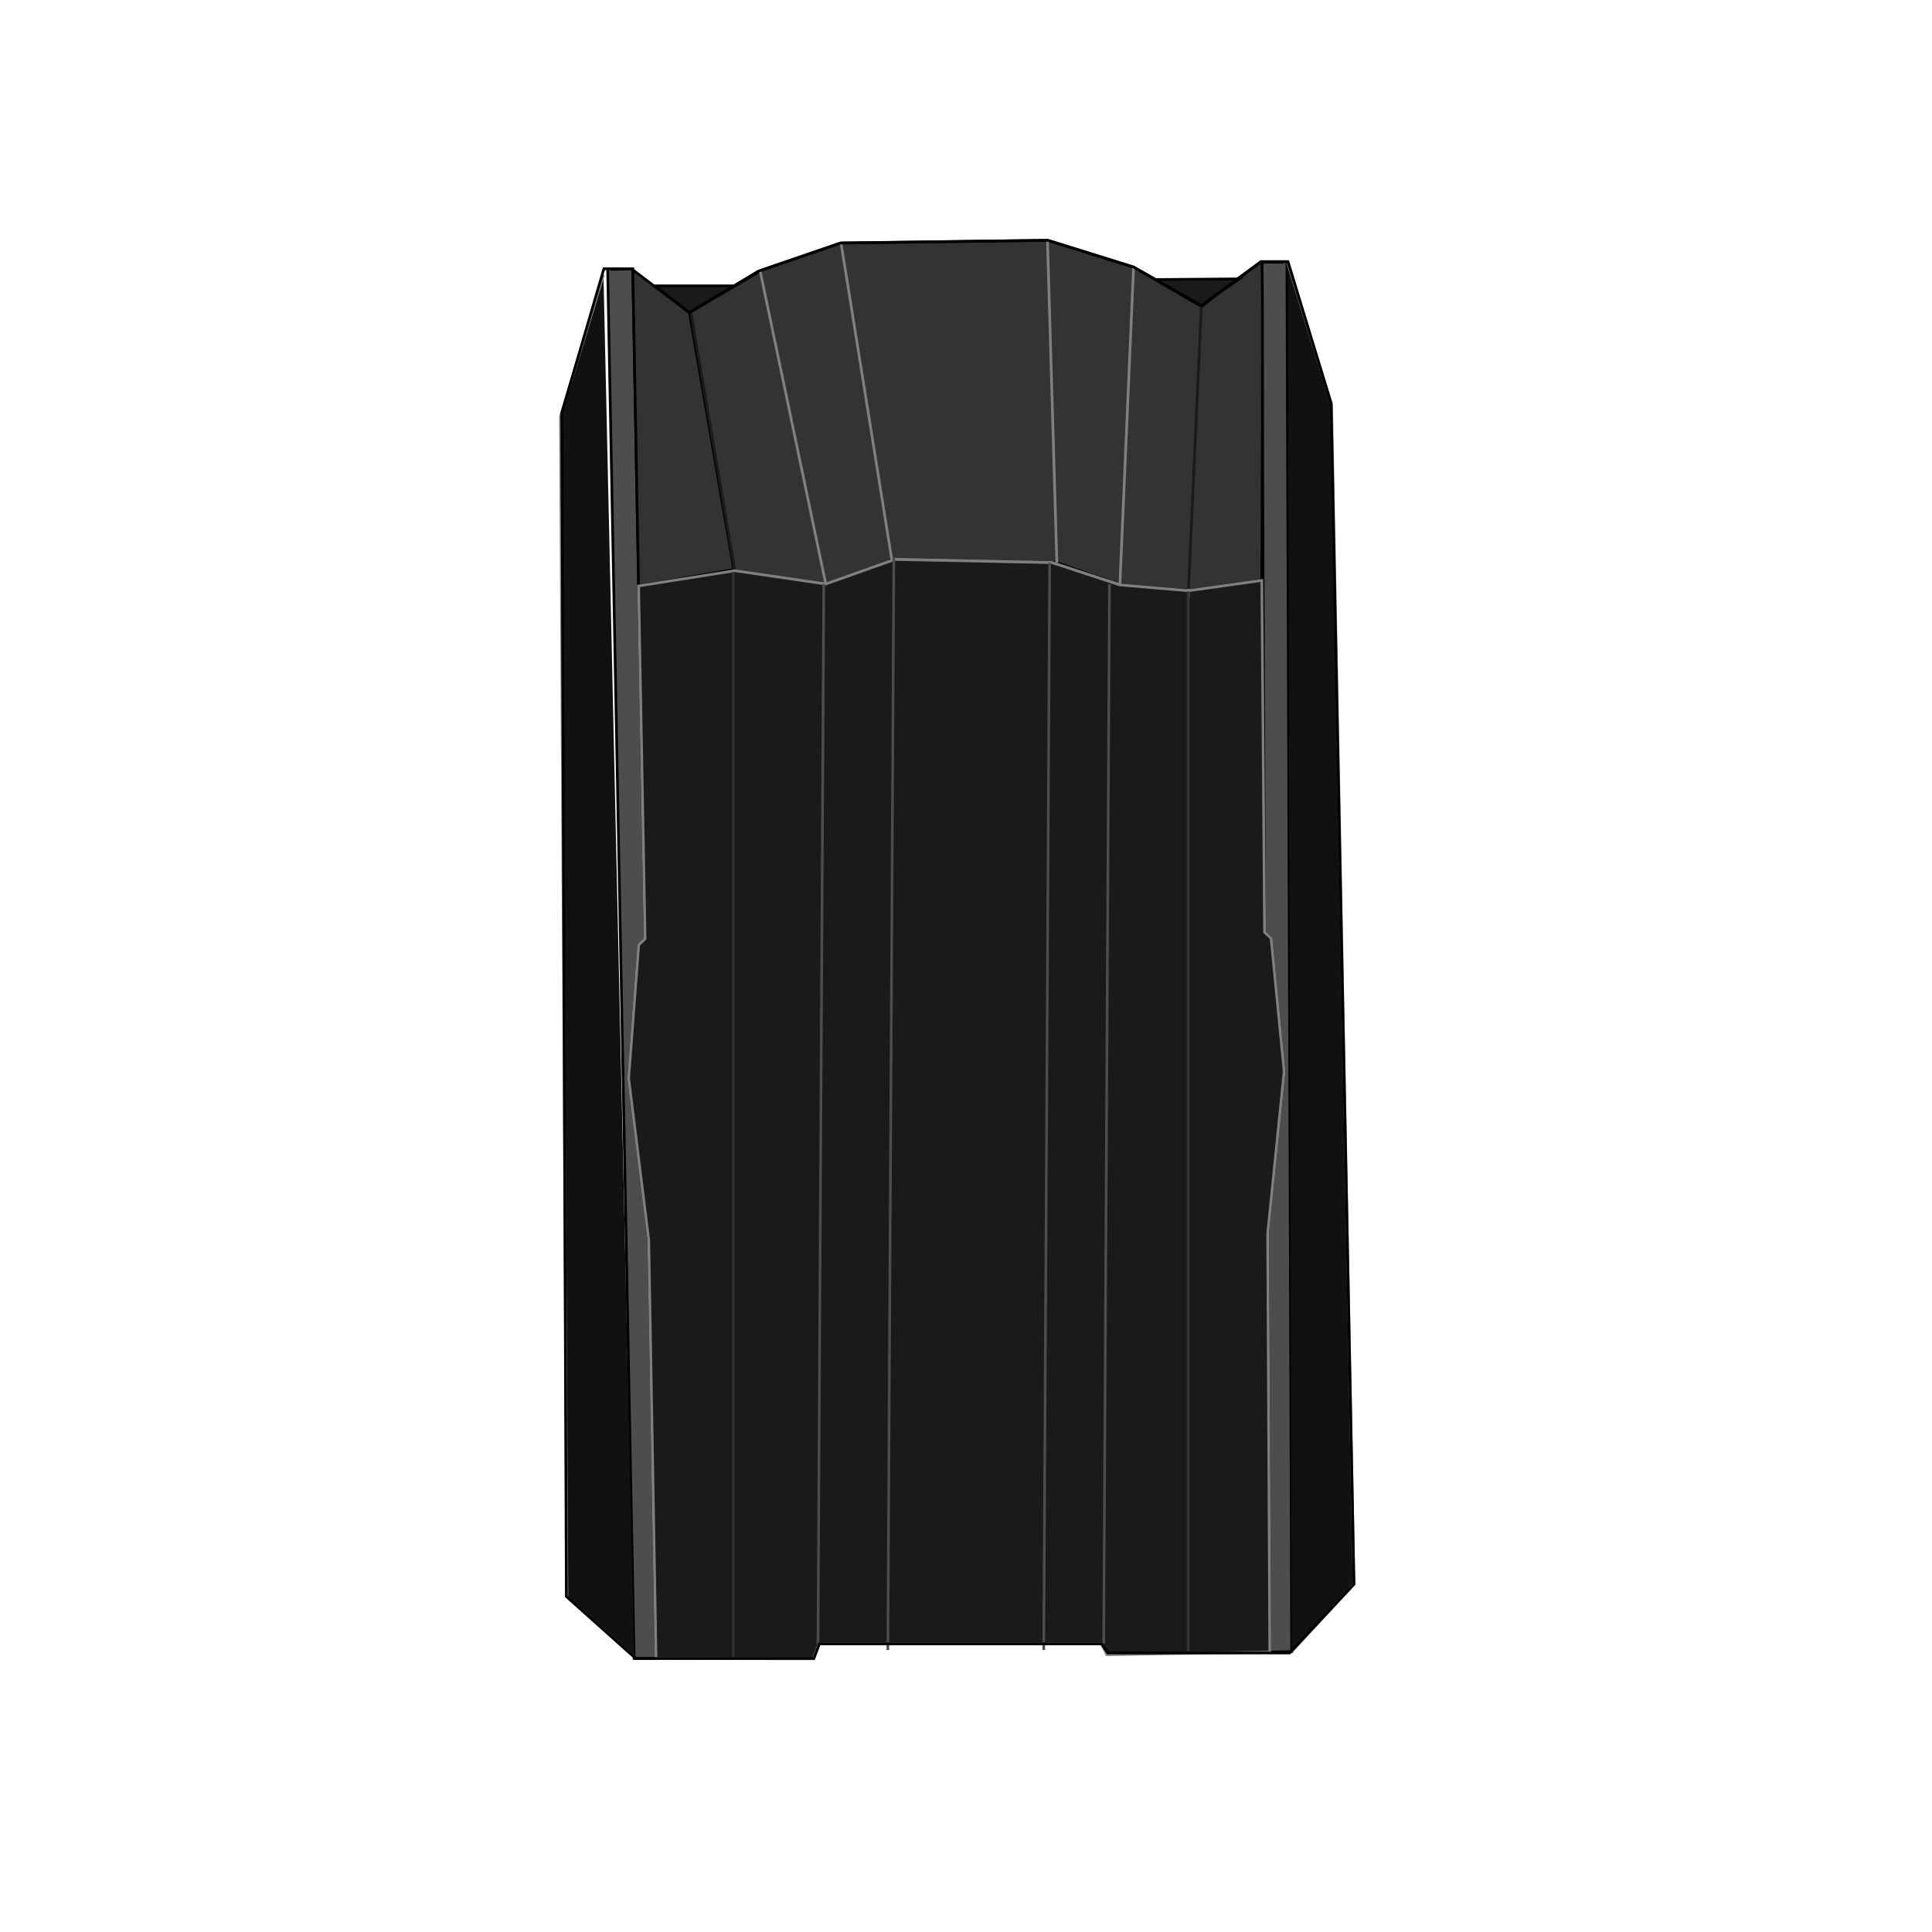 <?xml version="1.0" encoding="utf-8"?>
<!-- Generator: Adobe Illustrator 16.0.0, SVG Export Plug-In . SVG Version: 6.00 Build 0)  -->
<!DOCTYPE svg PUBLIC "-//W3C//DTD SVG 1.1//EN" "http://www.w3.org/Graphics/SVG/1.1/DTD/svg11.dtd">
<svg version="1.1" id="Layer_1" xmlns="http://www.w3.org/2000/svg" xmlns:xlink="http://www.w3.org/1999/xlink" x="0px" y="0px"
	 width="720px" height="720px" viewBox="0 0 720 720" enable-background="new 0 0 720 720" xml:space="preserve">
<polygon fill="#1A1A1A" points="273.486,106.531 243.981,106.531 256.939,116.458 "/>
<polygon fill="none" stroke="#000000" stroke-miterlimit="10" points="273.486,106.531 243.981,106.531 256.939,116.458 "/>
<polyline fill="none" stroke="#000000" stroke-miterlimit="10" points="447.727,113.936 431.386,104.745 460.128,104.745 
	461.131,104.745 "/>
<polyline fill="#4D4D4D" points="226.45,99.893 236.322,618.064 244.492,618.064 241.769,462.105 234.28,401.852 238.024,352.148 
	240.408,349.851 235.812,100.148 227.641,100.404 "/>
<polyline fill="none" stroke="#000000" stroke-miterlimit="10" points="226.45,99.893 236.322,618.064 244.492,618.064 
	241.769,462.105 234.28,401.852 238.024,352.148 240.408,349.851 235.812,100.148 227.641,100.404 "/>
<polyline fill="#4D4D4D" points="479.599,97.224 481.384,615.486 473.216,615.67 472.431,459.689 478.563,399.281 473.701,349.676 
	471.267,347.432 470.244,97.689 478.419,97.762 "/>
<polyline fill="none" stroke="#000000" stroke-miterlimit="10" points="479.599,97.224 481.384,615.486 473.216,615.67 
	472.431,459.689 478.563,399.281 473.701,349.676 471.267,347.432 470.244,97.689 478.419,97.762 "/>
<polyline fill="#333333" points="256.939,116.457 257.097,117.371 273.486,212.233 237.987,218.368 235.812,100.148 "/>
<polyline fill="none" stroke="#000000" stroke-miterlimit="10" points="256.939,116.457 257.097,117.371 273.486,212.233 
	237.987,218.368 235.812,100.148 "/>
<g>
	<defs>
		<rect id="SVGID_1_" width="720" height="720"/>
	</defs>
	<clipPath id="SVGID_2_">
		<use xlink:href="#SVGID_1_"  overflow="visible"/>
	</clipPath>
	<path clip-path="url(#SVGID_2_)" fill="#333333" d="M273.854,212.68l32.809,5.298l24.127-7.787l1.532-1.787l43.149,1.021
		l16.596,0.255h1.787l23.489,8.298l25.532,2.17l27.37-3.83c0,0,0.562-118.407,0-118.629c-0.562-0.222-18.306,13.182-18.306,13.182
		l-4.064,3.384l-17.787-10.362l-7.639-4.319l-32.085-10.02l-76.937,0.977l-29.489,10.128l-26.489,15.51"/>
	<path clip-path="url(#SVGID_2_)" fill="none" stroke="#000000" stroke-miterlimit="10" d="M273.854,212.68l32.809,5.298
		l24.127-7.787l1.532-1.787l43.149,1.021l16.596,0.255h1.787l23.489,8.298l25.532,2.17l27.37-3.83c0,0,0.562-118.407,0-118.629
		c-0.562-0.222-18.306,13.182-18.306,13.182l-4.064,3.384l-17.787-10.362l-7.639-4.319l-32.085-10.02l-76.937,0.977l-29.489,10.128
		l-26.489,15.51"/>
	<line clip-path="url(#SVGID_2_)" fill="#333333" x1="257.45" y1="116.169" x2="273.854" y2="212.68"/>
	
		<line clip-path="url(#SVGID_2_)" fill="none" stroke="#1A1A1A" stroke-miterlimit="10" x1="257.45" y1="116.169" x2="273.854" y2="212.68"/>
	<polygon clip-path="url(#SVGID_2_)" fill="#1A1A1A" points="461.925,103.927 453.948,109.34 447.727,113.936 441.958,110.808 
		430.591,104.185 446.258,104.056 	"/>
	<polygon clip-path="url(#SVGID_2_)" fill="none" stroke="#000000" stroke-miterlimit="10" points="461.925,103.927 453.948,109.34 
		447.727,113.936 441.958,110.808 430.591,104.185 446.258,104.056 	"/>
	<polyline clip-path="url(#SVGID_2_)" fill="none" stroke="#808080" stroke-miterlimit="10" points="313.428,90.531 
		332.322,208.404 392.066,209.68 417.343,217.979 422.449,99.573 	"/>
	
		<line clip-path="url(#SVGID_2_)" fill="none" stroke="#808080" stroke-miterlimit="10" x1="390.364" y1="89.554" x2="393.854" y2="209.68"/>
	
		<line clip-path="url(#SVGID_2_)" fill="none" stroke="#808080" stroke-miterlimit="10" x1="307.74" y1="217.63" x2="283.301" y2="101.084"/>
	
		<line clip-path="url(#SVGID_2_)" fill="none" stroke="#1A1A1A" stroke-miterlimit="10" x1="442.907" y1="219.436" x2="447.727" y2="113.936"/>
	<line clip-path="url(#SVGID_2_)" fill="#1A1A1A" x1="445.157" y1="614.958" x2="445.164" y2="616.127"/>
	
		<line clip-path="url(#SVGID_2_)" fill="none" stroke="#808080" stroke-miterlimit="10" x1="445.157" y1="614.958" x2="445.164" y2="616.127"/>
	<line clip-path="url(#SVGID_2_)" fill="#1A1A1A" x1="442.892" y1="222.962" x2="445.141" y2="612.063"/>
	
		<line clip-path="url(#SVGID_2_)" fill="none" stroke="#808080" stroke-miterlimit="10" x1="442.892" y1="222.962" x2="445.141" y2="612.063"/>
	<polyline clip-path="url(#SVGID_2_)" fill="#1A1A1A" points="442.875,220.148 417.343,217.979 392.066,209.681 333.514,208.488 
		307.74,217.63 273.854,212.681 237.987,218.368 240.407,349.851 238.024,352.148 234.279,401.851 241.769,462.105 244.492,618.064 
		303.088,618.19 305.258,612.574 410.449,612.574 412.492,616.659 473.216,615.669 472.431,459.689 478.563,399.281 
		473.701,349.675 471.267,347.432 470.245,216.318 442.875,220.148 442.892,222.961 	"/>
	<polyline clip-path="url(#SVGID_2_)" fill="none" stroke="#808080" stroke-miterlimit="10" points="442.875,220.148 
		417.343,217.979 392.066,209.681 333.514,208.488 307.74,217.63 273.854,212.681 237.987,218.368 240.407,349.851 238.024,352.148 
		234.279,401.851 241.769,462.105 244.492,618.064 303.088,618.19 305.258,612.574 410.449,612.574 412.492,616.659 
		473.216,615.669 472.431,459.689 478.563,399.281 473.701,349.675 471.267,347.432 470.245,216.318 442.875,220.148 
		442.892,222.961 	"/>
	<line clip-path="url(#SVGID_2_)" fill="#1A1A1A" x1="442.907" y1="219.436" x2="442.875" y2="220.148"/>
	
		<line clip-path="url(#SVGID_2_)" fill="none" stroke="#808080" stroke-miterlimit="10" x1="442.907" y1="219.436" x2="442.875" y2="220.148"/>
	
		<line clip-path="url(#SVGID_2_)" fill="none" stroke="#333333" stroke-miterlimit="10" x1="273.293" y1="213.167" x2="273.293" y2="618.19"/>
	<line clip-path="url(#SVGID_2_)" fill="#1A1A1A" x1="442.812" y1="220.436" x2="442.812" y2="615.67"/>
	
		<line clip-path="url(#SVGID_2_)" fill="none" stroke="#333333" stroke-miterlimit="10" x1="442.812" y1="220.436" x2="442.812" y2="615.67"/>
	<line clip-path="url(#SVGID_2_)" fill="#1A1A1A" x1="307" y1="217.633" x2="304.844" y2="612.571"/>
	
		<line clip-path="url(#SVGID_2_)" fill="none" stroke="#4D4D4D" stroke-miterlimit="10" x1="307" y1="217.633" x2="304.844" y2="612.571"/>
	<line clip-path="url(#SVGID_2_)" fill="#1A1A1A" x1="333.101" y1="207.765" x2="330.877" y2="614.925"/>
	
		<line clip-path="url(#SVGID_2_)" fill="none" stroke="#4D4D4D" stroke-miterlimit="10" x1="333.101" y1="207.765" x2="330.877" y2="614.925"/>
	<line clip-path="url(#SVGID_2_)" fill="#1A1A1A" x1="391.184" y1="209.66" x2="388.971" y2="614.898"/>
	
		<line clip-path="url(#SVGID_2_)" fill="none" stroke="#4D4D4D" stroke-miterlimit="10" x1="391.184" y1="209.66" x2="388.971" y2="614.898"/>
	<line clip-path="url(#SVGID_2_)" fill="#1A1A1A" x1="413.469" y1="217.633" x2="411.313" y2="612.571"/>
	
		<line clip-path="url(#SVGID_2_)" fill="none" stroke="#4D4D4D" stroke-miterlimit="10" x1="413.469" y1="217.633" x2="411.313" y2="612.571"/>
	<polyline clip-path="url(#SVGID_2_)" fill="#111111" points="479.896,98.021 496.237,150.617 504.59,590.361 481.384,615.486 	"/>
	<polyline clip-path="url(#SVGID_2_)" fill="none" stroke="#808080" stroke-miterlimit="10" points="479.896,98.021 
		496.237,150.617 504.59,590.361 481.384,615.486 	"/>
	<polyline clip-path="url(#SVGID_2_)" fill="#111111" points="224.898,102.448 208.867,155.138 211.301,595.212 236.312,617.511 	
		"/>
	<polyline clip-path="url(#SVGID_2_)" fill="none" stroke="#808080" stroke-miterlimit="10" points="224.898,102.448 
		208.867,155.138 211.301,595.212 236.312,617.511 	"/>
	<polygon clip-path="url(#SVGID_2_)" fill="none" stroke="#000000" stroke-miterlimit="10" points="209.356,153.895 
		225.058,100.149 235.271,100.149 256.335,116.107 257.101,116.362 282.632,101.043 313.143,90.576 390.548,89.555 422.292,99.427 
		447.824,113.895 469.909,97.47 479.994,97.47 496.079,150.319 504.59,590.405 480.59,616.022 473.016,616.022 412.846,616.022 
		410.548,612.618 305.356,612.618 303.314,618.064 236.931,618.064 211.058,594.915 	"/>
</g>
</svg>
